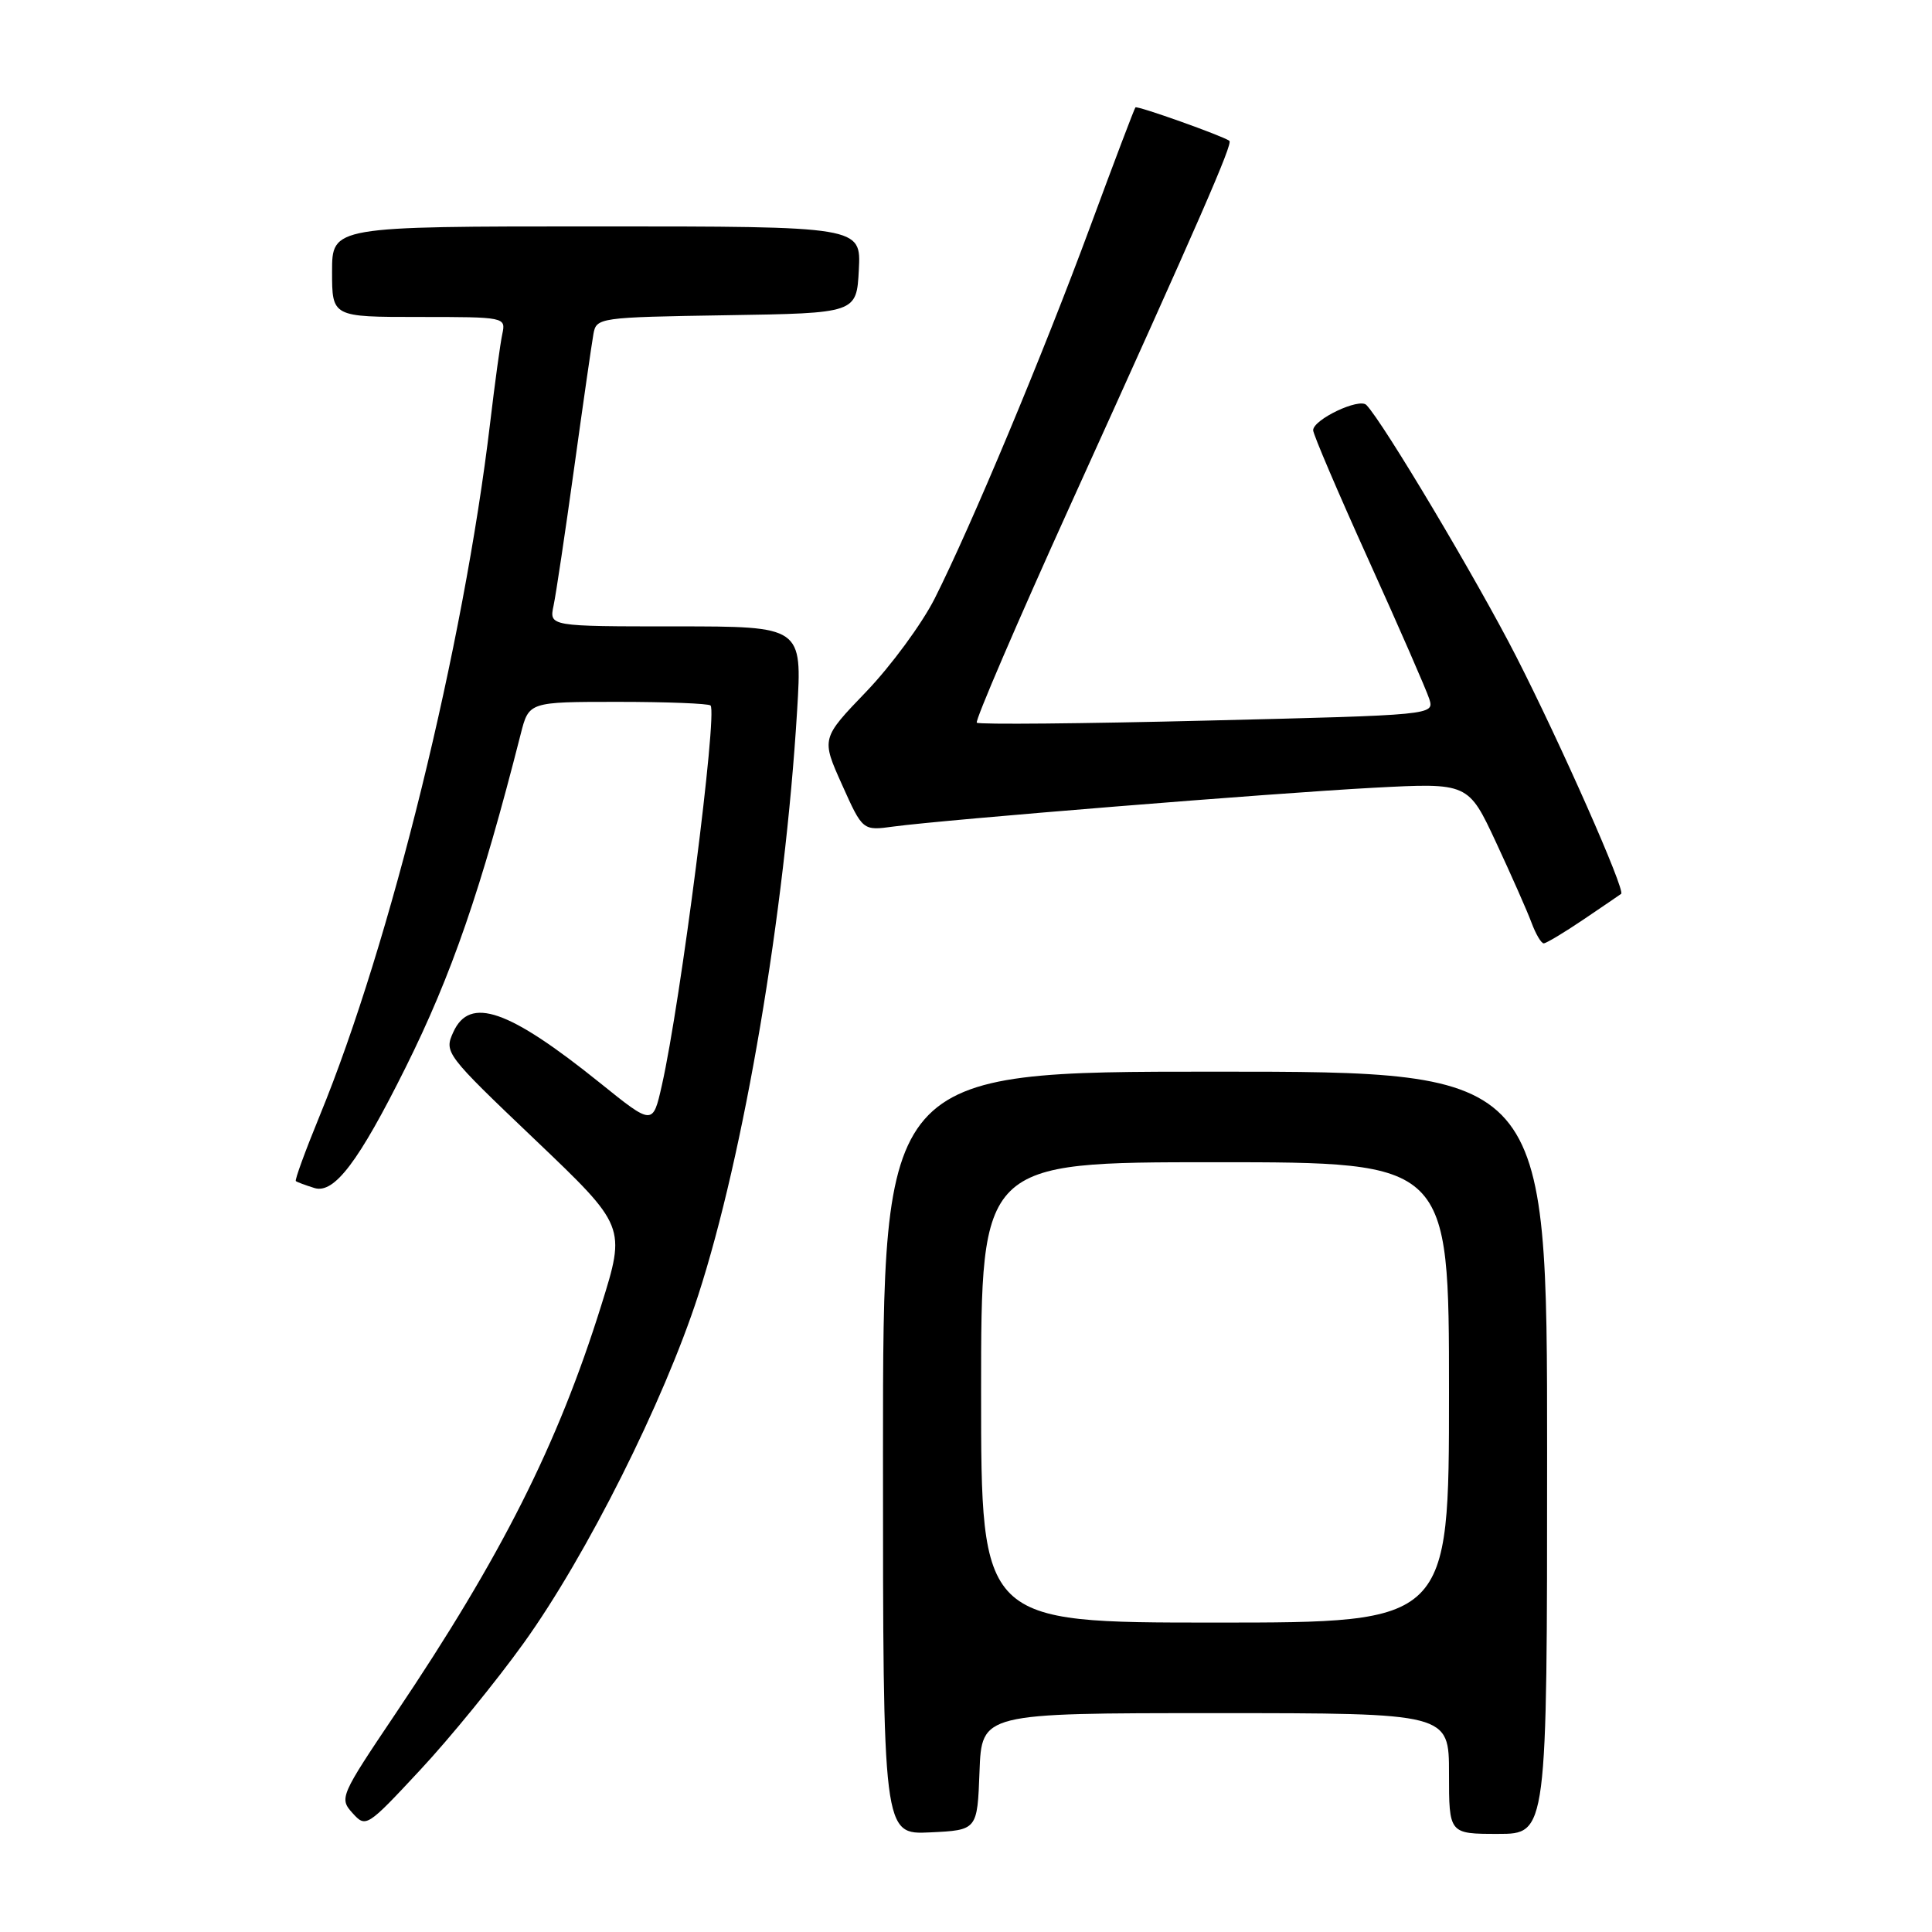 <?xml version="1.0" encoding="UTF-8" standalone="no"?>
<!DOCTYPE svg PUBLIC "-//W3C//DTD SVG 1.1//EN" "http://www.w3.org/Graphics/SVG/1.1/DTD/svg11.dtd" >
<svg xmlns="http://www.w3.org/2000/svg" xmlns:xlink="http://www.w3.org/1999/xlink" version="1.1" viewBox="0 0 256 256">
 <g >
 <path fill="currentColor"
d=" M 129.79 234.75 C 130.08 227.00 130.08 227.00 161.04 227.00 C 192.00 227.00 192.00 227.00 192.00 235.00 C 192.00 243.00 192.00 243.00 198.50 243.00 C 205.00 243.00 205.00 243.00 205.00 192.50 C 205.00 142.00 205.00 142.00 161.00 142.00 C 117.00 142.00 117.00 142.00 117.00 192.55 C 117.00 243.10 117.00 243.10 123.25 242.80 C 129.50 242.50 129.50 242.50 129.79 234.75 Z  M 69.41 217.69 C 77.72 206.12 87.93 185.76 92.51 171.65 C 98.59 152.91 104.00 120.96 105.62 94.19 C 106.30 83.00 106.30 83.00 89.53 83.00 C 72.77 83.00 72.77 83.00 73.35 80.25 C 73.67 78.74 74.90 70.53 76.08 62.00 C 77.26 53.47 78.41 45.50 78.63 44.27 C 79.02 42.09 79.33 42.04 96.26 41.77 C 113.50 41.50 113.50 41.50 113.80 35.75 C 114.10 30.00 114.10 30.00 79.05 30.00 C 44.00 30.00 44.00 30.00 44.00 36.00 C 44.00 42.00 44.00 42.00 55.52 42.00 C 66.94 42.00 67.03 42.02 66.56 44.25 C 66.29 45.49 65.57 50.77 64.95 56.00 C 61.44 85.59 51.74 125.02 42.35 147.87 C 40.46 152.48 39.04 156.36 39.20 156.50 C 39.37 156.64 40.48 157.05 41.67 157.42 C 44.29 158.22 47.53 153.93 53.72 141.50 C 59.86 129.17 63.75 117.88 69.00 97.25 C 70.08 93.00 70.08 93.00 81.87 93.00 C 88.36 93.00 93.88 93.22 94.15 93.48 C 95.10 94.44 90.19 132.80 87.70 143.81 C 86.50 149.13 86.50 149.13 79.50 143.49 C 67.39 133.75 62.25 131.96 60.07 136.75 C 58.83 139.45 59.02 139.70 70.88 151.00 C 82.94 162.50 82.94 162.50 79.66 173.00 C 73.89 191.44 66.47 206.17 52.43 227.04 C 45.09 237.95 44.94 238.28 46.70 240.23 C 48.48 242.20 48.60 242.13 55.65 234.56 C 59.59 230.34 65.78 222.75 69.41 217.69 Z  M 209.82 121.84 C 212.39 120.10 214.64 118.57 214.81 118.44 C 215.41 118.00 206.79 98.52 200.91 87.00 C 195.72 76.84 183.26 55.93 181.05 53.66 C 180.10 52.69 174.00 55.59 174.00 57.01 C 174.00 57.54 177.31 65.29 181.36 74.24 C 185.41 83.18 189.02 91.46 189.39 92.62 C 190.05 94.74 190.02 94.75 159.97 95.48 C 143.43 95.89 129.68 96.02 129.43 95.76 C 129.18 95.51 134.76 82.52 141.84 66.90 C 159.04 28.97 163.38 19.03 162.90 18.66 C 162.05 18.02 150.70 13.97 150.45 14.23 C 150.31 14.38 147.62 21.47 144.47 30.00 C 138.21 46.94 128.68 69.73 123.84 79.33 C 122.14 82.68 118.07 88.22 114.79 91.64 C 108.82 97.85 108.82 97.85 111.57 103.97 C 114.31 110.08 114.31 110.08 118.40 109.52 C 125.27 108.60 168.71 105.09 182.03 104.38 C 194.55 103.72 194.55 103.72 198.23 111.61 C 200.25 115.95 202.37 120.74 202.93 122.25 C 203.49 123.76 204.22 125.00 204.55 125.00 C 204.87 125.00 207.25 123.58 209.82 121.84 Z  M 130.00 184.50 C 130.00 154.00 130.00 154.00 161.00 154.00 C 192.00 154.00 192.00 154.00 192.00 184.50 C 192.00 215.00 192.00 215.00 161.00 215.00 C 130.00 215.00 130.00 215.00 130.00 184.50 Z "/>
</g>
</svg>